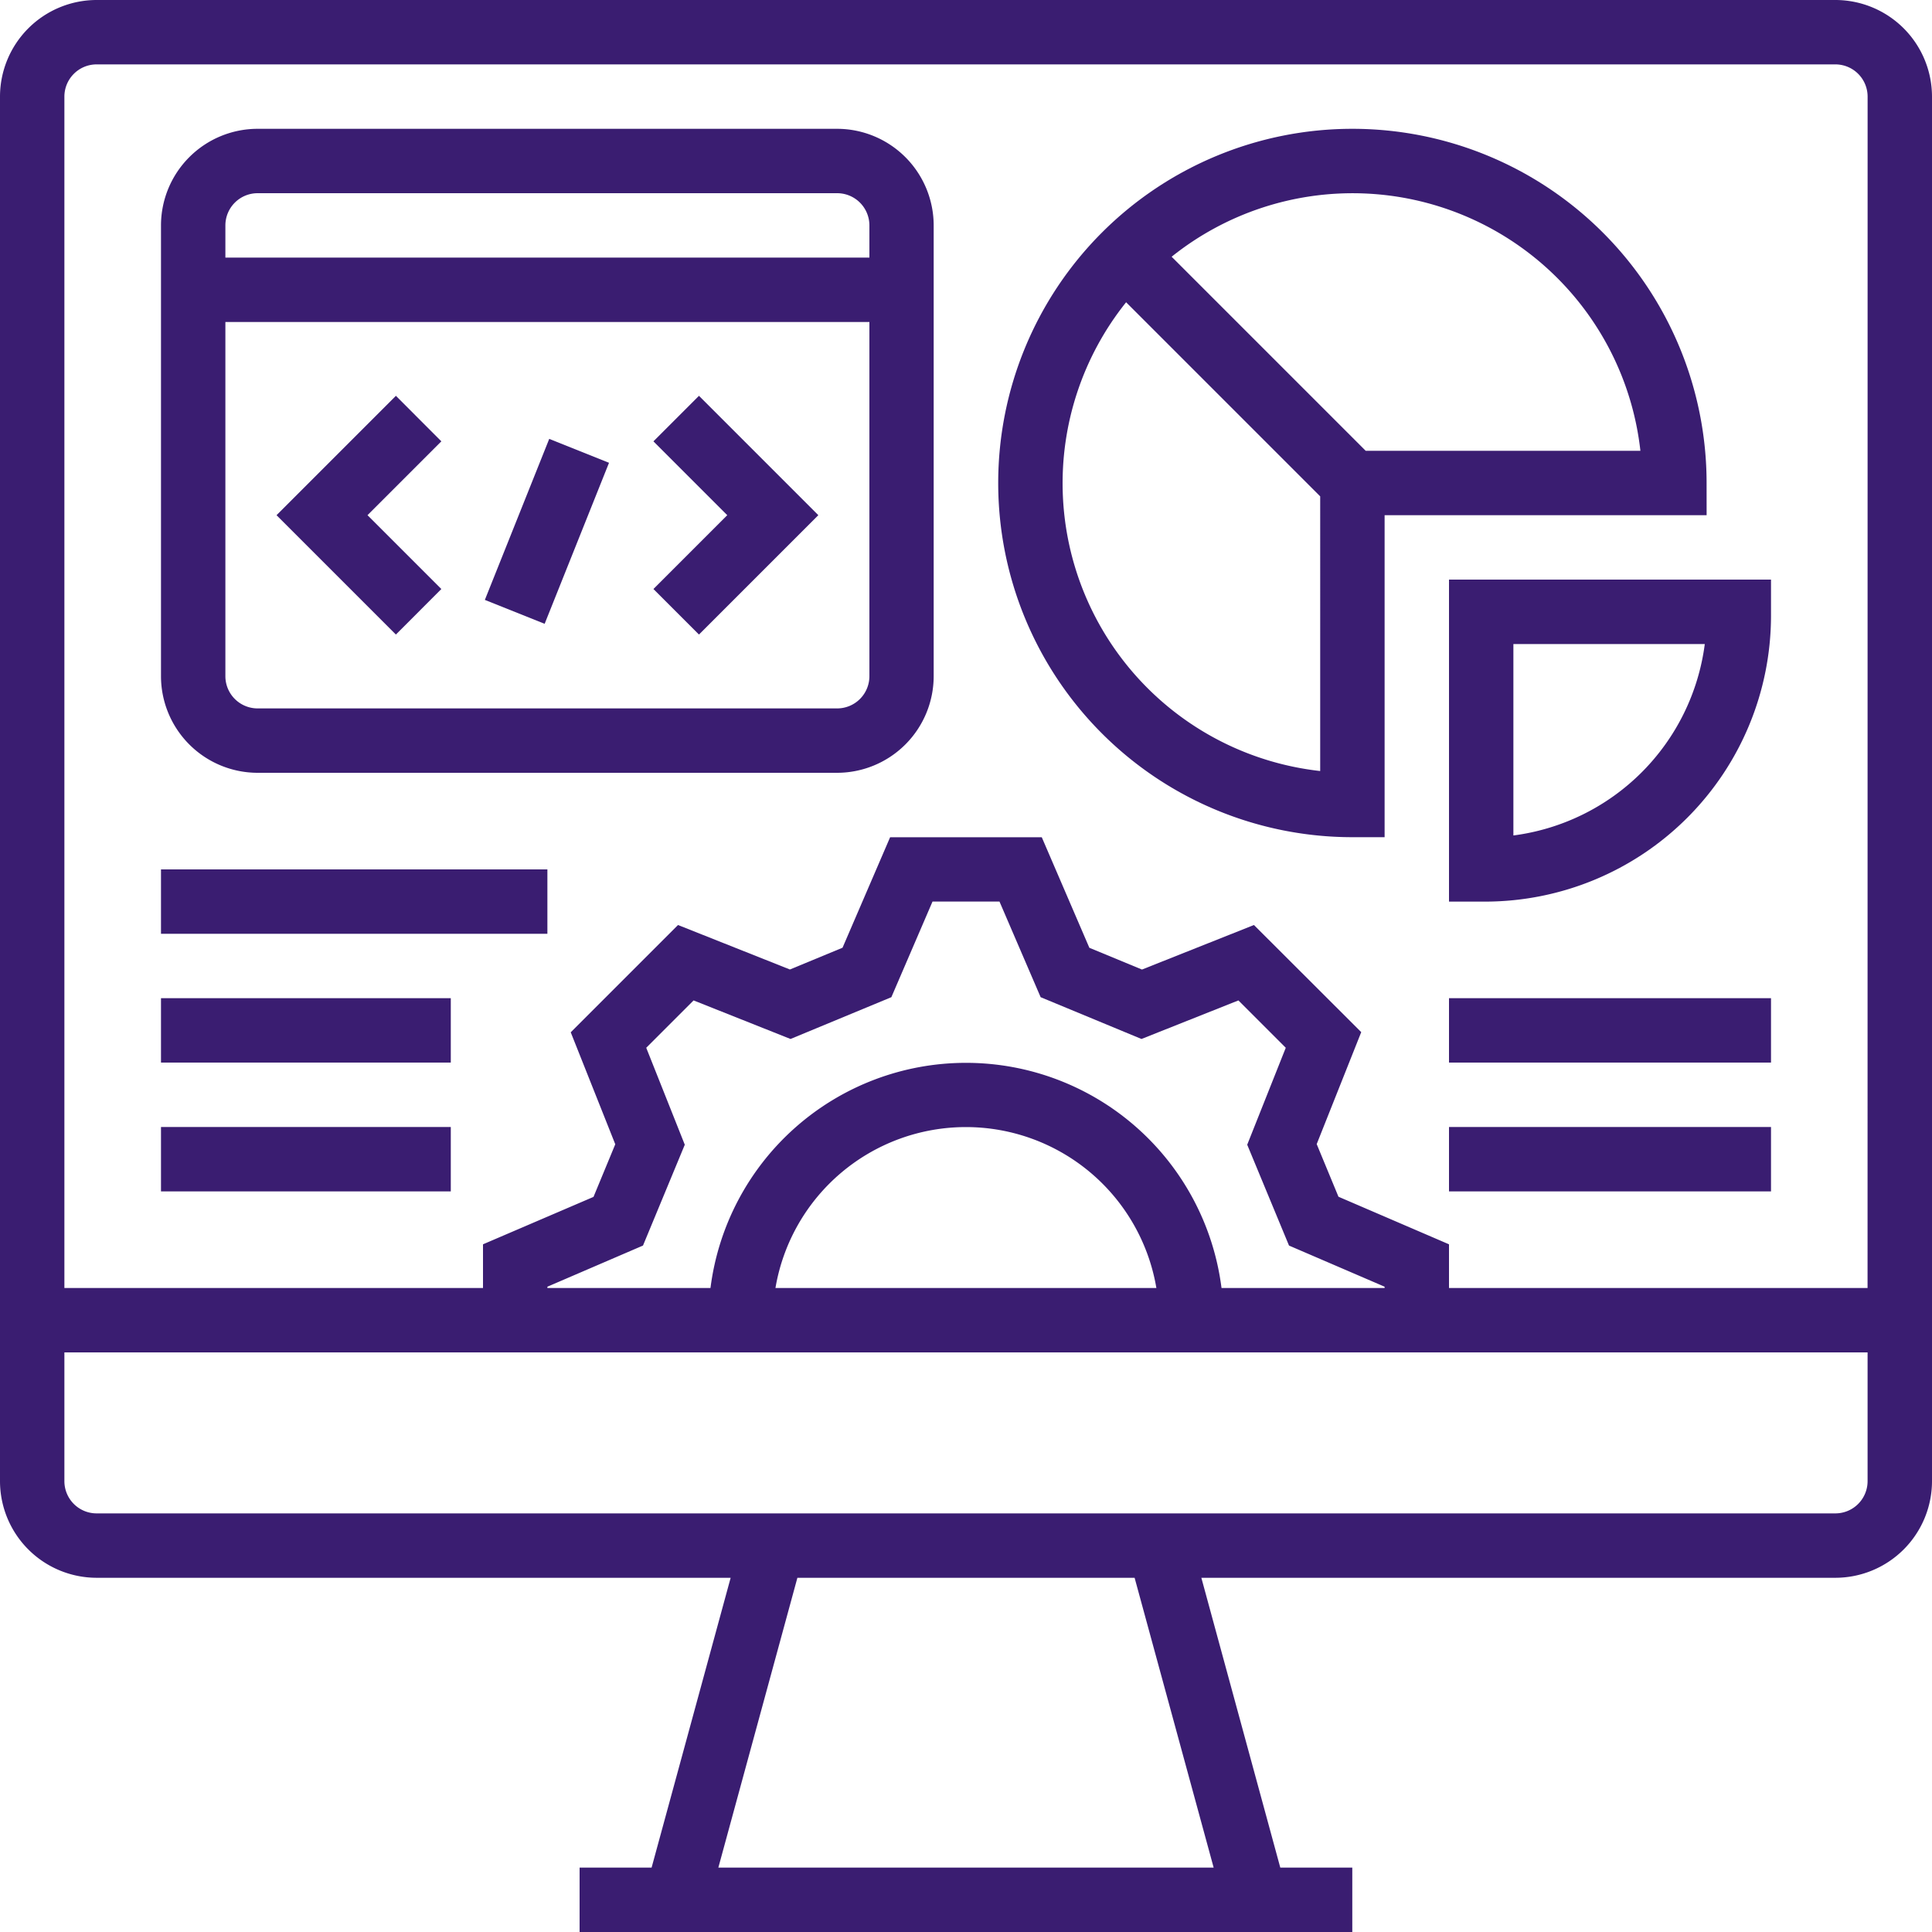 <svg xmlns="http://www.w3.org/2000/svg" width="69.76" height="69.76" viewBox="0 0 69.76 69.76">
  <g id="OUTLINE" transform="translate(-16 -16)">
    <path id="Trazado_880638" data-name="Trazado 880638" d="M82.272,16H19.488A3.492,3.492,0,0,0,16,19.488V69.482a3.492,3.492,0,0,0,3.488,3.488H42.382L39.528,83.434h-2.6V85.76h27.9V83.434h-2.6L59.378,72.97H82.272a3.492,3.492,0,0,0,3.488-3.488V19.488A3.492,3.492,0,0,0,82.272,16ZM59.822,83.434H41.938L44.792,72.97H56.968ZM83.434,69.482a1.164,1.164,0,0,1-1.163,1.163H19.488a1.164,1.164,0,0,1-1.163-1.163V64.832H83.434Zm-44.1-15.649,1.71-1.71,3.5,1.392,3.641-1.509,1.486-3.453h2.418l1.486,3.453,3.641,1.509,3.5-1.392,1.71,1.71-1.392,3.5,1.509,3.641,3.452,1.486v.046H60.106a9.3,9.3,0,0,0-18.452,0H35.765V62.46l3.452-1.486,1.509-3.641Zm18.422,8.673H44a6.975,6.975,0,0,1,13.754,0Zm25.677,0H68.32V60.929l-3.991-1.718-.786-1.9,1.608-4.043L61.277,49.4l-4.043,1.608-1.9-.786-1.718-3.991H48.14L46.422,50.22l-1.9.786L40.482,49.4l-3.874,3.874,1.608,4.043-.786,1.9L33.44,60.929v1.577H18.325V19.488a1.164,1.164,0,0,1,1.163-1.163H82.272a1.164,1.164,0,0,1,1.163,1.163Z" fill="#3a1d71"/>
    <path id="Trazado_880639" data-name="Trazado 880639" d="M289.579,60.789a12.789,12.789,0,1,0-12.789,12.789h1.163V61.952h11.627Zm-13.952,10.4a10.456,10.456,0,0,1-7.008-16.926l7.008,7.008Zm1.644-11.562-7.008-7.008a10.456,10.456,0,0,1,16.926,7.008Z" transform="translate(-211.958 -27.349)" fill="#3a1d71"/>
    <path id="Trazado_880640" data-name="Trazado 880640" d="M376,171.627h1.308a10.33,10.33,0,0,0,10.319-10.319V160H376Zm2.325-9.3h6.911a8.01,8.01,0,0,1-6.911,6.912Z" transform="translate(-307.68 -123.072)" fill="#3a1d71"/>
    <path id="Trazado_880641" data-name="Trazado 880641" d="M80.416,48H59.488A3.492,3.492,0,0,0,56,51.488V67.765a3.492,3.492,0,0,0,3.488,3.488H80.416A3.492,3.492,0,0,0,83.9,67.765V51.488A3.492,3.492,0,0,0,80.416,48Zm1.163,19.765a1.164,1.164,0,0,1-1.163,1.163H59.488a1.164,1.164,0,0,1-1.163-1.163V54.976H81.579Zm0-15.115H58.325V51.488a1.164,1.164,0,0,1,1.163-1.163H80.416a1.164,1.164,0,0,1,1.163,1.163Z" transform="translate(-34.187 -27.349)" fill="#3a1d71"/>
    <path id="Trazado_880642" data-name="Trazado 880642" d="M56,232H69.952v2.325H56Z" transform="translate(-34.187 -184.608)" fill="#3a1d71"/>
    <path id="Trazado_880643" data-name="Trazado 880643" d="M56,264H66.464v2.325H56Z" transform="translate(-34.187 -211.958)" fill="#3a1d71"/>
    <path id="Trazado_880644" data-name="Trazado 880644" d="M56,296H66.464v2.325H56Z" transform="translate(-34.187 -239.307)" fill="#3a1d71"/>
    <path id="Trazado_880645" data-name="Trazado 880645" d="M376,264h11.627v2.325H376Z" transform="translate(-307.68 -211.958)" fill="#3a1d71"/>
    <path id="Trazado_880646" data-name="Trazado 880646" d="M376,296h11.627v2.325H376Z" transform="translate(-307.68 -239.307)" fill="#3a1d71"/>
    <path id="Trazado_880647" data-name="Trazado 880647" d="M90.641,121.319l-2.666-2.666,2.666-2.666L89,114.343l-4.31,4.31,4.31,4.31Z" transform="translate(-58.705 -84.051)" fill="#3a1d71"/>
    <path id="Trazado_880648" data-name="Trazado 880648" d="M0,0H6.261V2.325H0Z" transform="translate(33.507 37.661) rotate(-68.209)" fill="#3a1d71"/>
    <path id="Trazado_880649" data-name="Trazado 880649" d="M179.987,122.963l4.31-4.31-4.31-4.31-1.644,1.644,2.666,2.666-2.666,2.666Z" transform="translate(-138.749 -84.051)" fill="#3a1d71"/>
  </g>
</svg>
